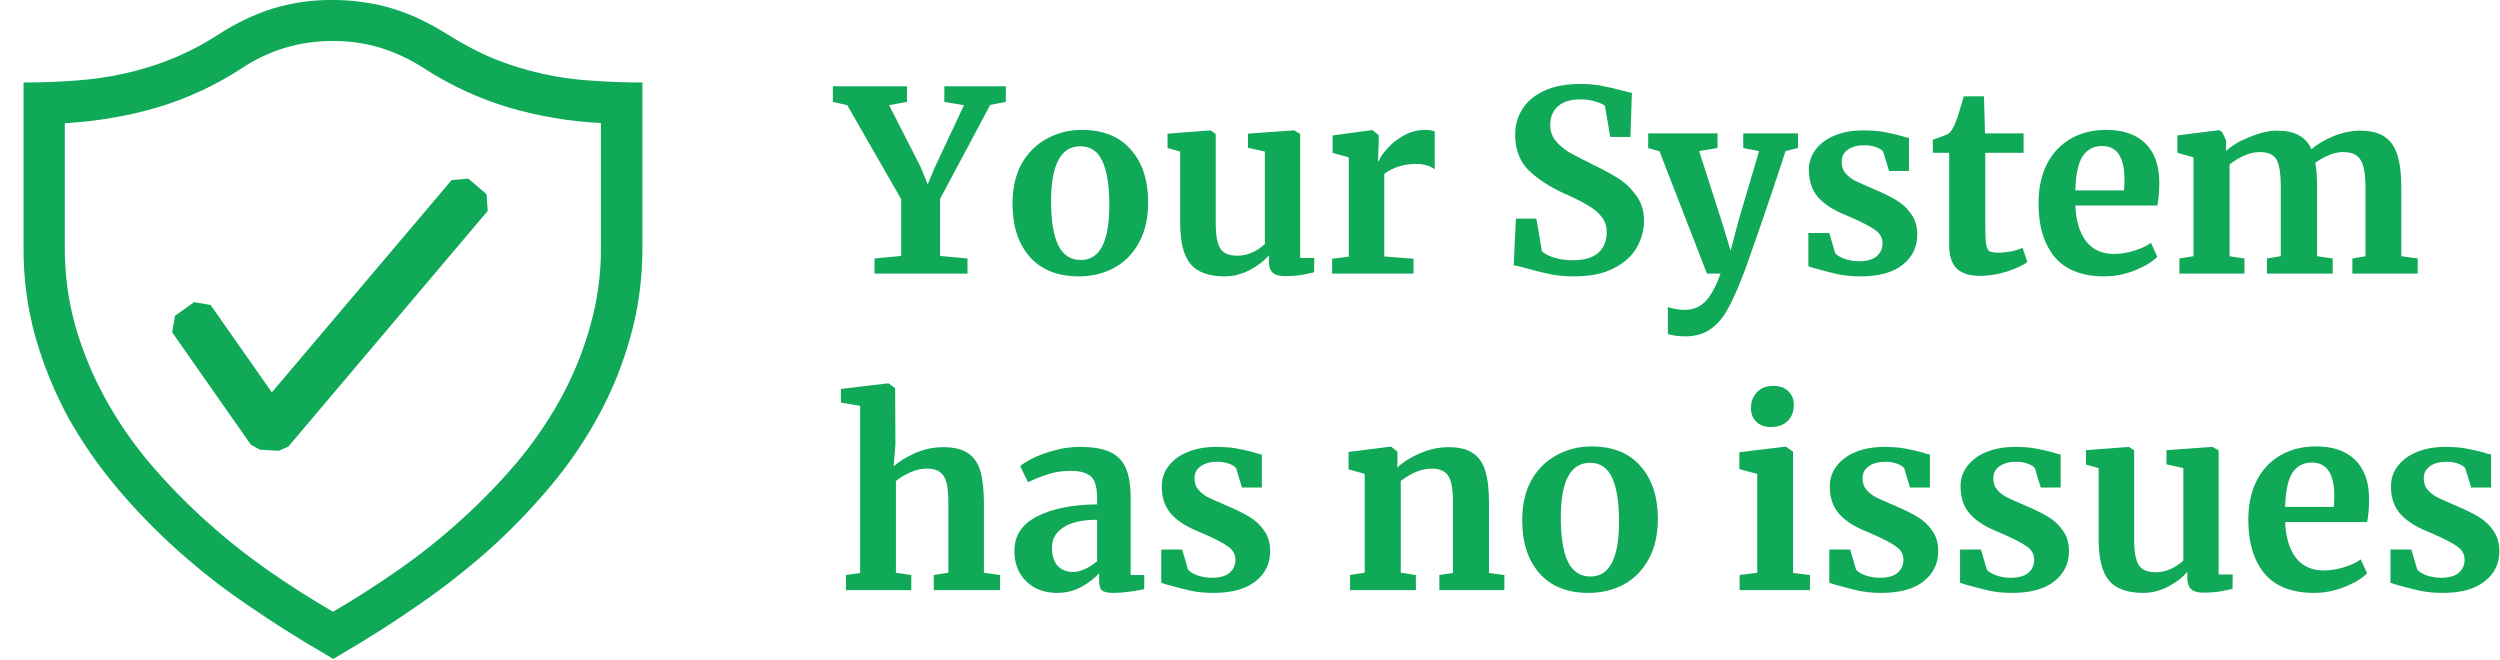 <svg width="466" height="123" viewBox="0 0 466 123" fill="none" xmlns="http://www.w3.org/2000/svg">
<path d="M167.985 37.135L157.927 19.604L155.248 18.993V16.079H169.066V18.993L165.729 19.604L171.604 31.119L172.92 34.362L174.283 31.119L179.688 19.604L176.022 18.993V16.079H187.49V18.993L184.576 19.557L175.223 37.088V47.71L180.346 48.18V51H163.003V48.18L167.985 47.71V37.135ZM188.729 37.981C188.729 35.036 189.309 32.529 190.468 30.461C191.659 28.393 193.241 26.842 195.215 25.808C197.189 24.743 199.336 24.21 201.654 24.21C205.602 24.21 208.642 25.432 210.772 27.876C212.934 30.289 214.015 33.579 214.015 37.746C214.015 40.723 213.42 43.261 212.229 45.36C211.07 47.428 209.503 48.979 207.529 50.013C205.587 51.016 203.44 51.517 201.09 51.517C197.174 51.517 194.134 50.311 191.972 47.898C189.81 45.454 188.729 42.148 188.729 37.981ZM201.466 48.462C205.007 48.462 206.777 45.047 206.777 38.216C206.777 34.644 206.354 31.934 205.508 30.085C204.662 28.205 203.284 27.265 201.372 27.265C197.738 27.265 195.92 30.68 195.92 37.511C195.92 41.083 196.359 43.809 197.236 45.689C198.145 47.538 199.555 48.462 201.466 48.462ZM239.485 51.47C238.451 51.47 237.699 51.251 237.229 50.812C236.759 50.373 236.524 49.715 236.524 48.838V47.569C235.678 48.603 234.487 49.527 232.952 50.342C231.417 51.125 229.881 51.517 228.346 51.517C225.338 51.517 223.192 50.749 221.907 49.214C220.622 47.647 219.98 45.078 219.98 41.506V28.252L217.63 27.594V24.915L225.62 24.304H225.667L226.607 24.962V41.506C226.607 43.793 226.889 45.391 227.453 46.3C228.017 47.209 229.067 47.663 230.602 47.663C232.451 47.663 234.174 46.942 235.772 45.501V28.252L232.623 27.547V24.915L241.13 24.304H241.224L242.352 24.962V48.086H244.984L244.937 50.765C244.812 50.796 244.232 50.922 243.198 51.141C242.164 51.36 240.926 51.47 239.485 51.47ZM248.305 48.227L251.407 47.851V29.333L248.399 28.487V25.244L255.684 24.257H255.825L257 25.197V26.231L256.859 30.038H257C257.22 29.411 257.737 28.644 258.551 27.735C259.366 26.795 260.384 25.98 261.606 25.291C262.86 24.57 264.207 24.21 265.648 24.21C266.338 24.21 266.933 24.304 267.434 24.492V31.542C266.494 30.884 265.351 30.555 264.003 30.555C261.716 30.555 259.726 31.166 258.034 32.388V47.804L263.486 48.227V51H248.305V48.227ZM293.426 51.517C291.734 51.517 290.214 51.376 288.867 51.094C287.519 50.812 286.015 50.436 284.355 49.966C283.258 49.653 282.522 49.48 282.146 49.449L282.569 40.754H286.376L287.41 46.817C287.817 47.256 288.538 47.647 289.572 47.992C290.637 48.337 291.843 48.509 293.191 48.509C295.29 48.509 296.857 48.055 297.891 47.146C298.956 46.206 299.489 44.906 299.489 43.245C299.489 42.148 299.175 41.208 298.549 40.425C297.922 39.61 297.06 38.89 295.964 38.263C294.867 37.605 293.363 36.853 291.452 36.007C288.851 34.816 286.689 33.406 284.966 31.777C283.274 30.116 282.428 27.876 282.428 25.056C282.428 23.301 282.882 21.719 283.791 20.309C284.699 18.868 286.047 17.74 287.833 16.925C289.65 16.079 291.859 15.656 294.46 15.656C295.995 15.656 297.342 15.766 298.502 15.985C299.692 16.204 300.977 16.502 302.356 16.878C303.17 17.097 303.781 17.238 304.189 17.301L303.907 25.526H300.147L299.16 19.745C298.878 19.463 298.314 19.197 297.468 18.946C296.622 18.664 295.682 18.523 294.648 18.523C292.768 18.523 291.342 18.962 290.371 19.839C289.431 20.685 288.961 21.829 288.961 23.27C288.961 24.429 289.305 25.432 289.995 26.278C290.715 27.124 291.577 27.845 292.58 28.44C293.582 29.004 295.165 29.819 297.327 30.884C299.081 31.73 300.585 32.56 301.839 33.375C303.092 34.19 304.173 35.255 305.082 36.571C305.99 37.856 306.445 39.375 306.445 41.13C306.445 42.853 306.006 44.498 305.129 46.065C304.283 47.632 302.873 48.932 300.899 49.966C298.956 51 296.465 51.517 293.426 51.517ZM314.084 62.703C313.52 62.703 312.909 62.656 312.251 62.562C311.624 62.468 311.17 62.358 310.888 62.233V57.204C311.107 57.329 311.546 57.455 312.204 57.58C312.862 57.705 313.457 57.768 313.99 57.768C315.557 57.768 316.841 57.251 317.844 56.217C318.878 55.183 319.834 53.444 320.711 51H318.173L309.337 28.205L307.222 27.594V24.868H320.147V27.594L316.716 28.158L320.899 41.177L322.591 46.723L324.048 41.177L327.902 28.158L324.941 27.594V24.868H335.14V27.594L332.837 28.158C331.114 33.422 329.406 38.498 327.714 43.386C326.022 48.274 325.035 51.016 324.753 51.611C323.75 54.243 322.795 56.342 321.886 57.909C320.977 59.476 319.896 60.666 318.643 61.481C317.39 62.296 315.87 62.703 314.084 62.703ZM342.061 47.146C342.311 47.522 342.875 47.882 343.753 48.227C344.661 48.54 345.57 48.697 346.479 48.697C347.951 48.697 349.048 48.399 349.769 47.804C350.521 47.177 350.897 46.363 350.897 45.36C350.897 44.326 350.442 43.496 349.534 42.869C348.625 42.211 347.09 41.412 344.928 40.472L343.612 39.908C341.45 38.999 339.836 37.903 338.771 36.618C337.705 35.333 337.173 33.673 337.173 31.636C337.173 30.226 337.596 28.973 338.442 27.876C339.288 26.748 340.478 25.871 342.014 25.244C343.549 24.617 345.319 24.304 347.325 24.304C348.797 24.304 350.051 24.398 351.085 24.586C352.15 24.774 353.262 25.025 354.422 25.338C355.048 25.557 355.518 25.683 355.832 25.714V31.871H352.119L351.038 28.299C350.85 27.986 350.427 27.704 349.769 27.453C349.111 27.202 348.359 27.077 347.513 27.077C346.228 27.077 345.194 27.359 344.411 27.923C343.659 28.456 343.283 29.208 343.283 30.179C343.283 31.056 343.549 31.793 344.082 32.388C344.614 32.952 345.194 33.391 345.821 33.704C346.447 34.017 347.607 34.534 349.299 35.255C350.991 35.976 352.385 36.665 353.482 37.323C354.61 37.981 355.534 38.843 356.255 39.908C357.007 40.942 357.383 42.211 357.383 43.715C357.383 46.034 356.474 47.914 354.657 49.355C352.839 50.796 350.223 51.517 346.808 51.517C345.21 51.517 343.768 51.376 342.484 51.094C341.23 50.812 339.773 50.436 338.113 49.966L337.079 49.637V43.433H340.98L342.061 47.146ZM369.112 51.423C367.138 51.423 365.681 50.969 364.741 50.06C363.801 49.151 363.331 47.71 363.331 45.736V28.487H360.276V26.043C360.526 25.949 360.981 25.792 361.639 25.573C362.297 25.322 362.798 25.119 363.143 24.962C363.675 24.555 364.13 23.85 364.506 22.847C364.788 22.189 365.305 20.56 366.057 17.959H369.817L370.005 24.868H377.196V28.487H370.052V41.694C370.052 43.449 370.099 44.686 370.193 45.407C370.287 46.128 370.49 46.598 370.804 46.817C371.117 47.005 371.665 47.099 372.449 47.099C373.232 47.099 374.047 47.021 374.893 46.864C375.739 46.676 376.444 46.457 377.008 46.206L377.901 48.838C377.023 49.496 375.739 50.091 374.047 50.624C372.355 51.157 370.71 51.423 369.112 51.423ZM392.245 51.517C388.109 51.517 385.023 50.311 382.986 47.898C380.981 45.454 379.978 42.133 379.978 37.934C379.978 35.114 380.495 32.67 381.529 30.602C382.594 28.534 384.083 26.952 385.994 25.855C387.905 24.758 390.114 24.21 392.621 24.21C395.754 24.21 398.167 25.04 399.859 26.701C401.551 28.33 402.428 30.665 402.491 33.704C402.491 35.772 402.366 37.307 402.115 38.31H386.84C386.965 41.161 387.639 43.386 388.861 44.984C390.083 46.551 391.822 47.334 394.078 47.334C395.3 47.334 396.553 47.13 397.838 46.723C399.154 46.316 400.188 45.83 400.94 45.266L402.115 47.851C401.269 48.76 399.89 49.606 397.979 50.389C396.099 51.141 394.188 51.517 392.245 51.517ZM395.911 35.49C395.974 34.613 396.005 33.939 396.005 33.469C396.005 29.302 394.611 27.218 391.822 27.218C390.287 27.218 389.096 27.829 388.25 29.051C387.404 30.273 386.934 32.419 386.84 35.49H395.911ZM406.242 48.18L408.874 47.757V29.333L405.866 28.487V25.244L413.668 24.257L414.232 24.633L414.937 26.184V28.158C415.971 27.155 417.444 26.278 419.355 25.526C421.298 24.743 422.974 24.351 424.384 24.351C426.076 24.351 427.439 24.633 428.473 25.197C429.538 25.761 430.337 26.638 430.87 27.829C431.904 26.889 433.267 26.074 434.959 25.385C436.651 24.696 438.312 24.351 439.941 24.351C442.73 24.351 444.704 25.166 445.863 26.795C447.022 28.424 447.602 31.088 447.602 34.785V47.757L450.657 48.18V51H438.484V48.18L440.928 47.757V34.973C440.928 32.529 440.63 30.821 440.035 29.85C439.471 28.847 438.374 28.346 436.745 28.346C435.868 28.346 434.959 28.55 434.019 28.957C433.11 29.333 432.296 29.803 431.575 30.367C431.794 31.558 431.904 33.046 431.904 34.832V47.757L434.818 48.18V51H422.551V48.18L425.136 47.757V34.832C425.136 33.203 425.026 31.934 424.807 31.025C424.619 30.085 424.243 29.411 423.679 29.004C423.115 28.565 422.3 28.346 421.235 28.346C420.232 28.346 419.23 28.581 418.227 29.051C417.256 29.49 416.378 30.022 415.595 30.649V47.757L418.368 48.18V51H406.242V48.18ZM160.324 75.643L156.752 75.032V72.494L165.494 71.46H165.635L166.857 72.353L166.904 82.834L166.575 86.923C167.546 86.046 168.862 85.231 170.523 84.479C172.215 83.727 173.985 83.351 175.834 83.351C177.808 83.351 179.343 83.727 180.44 84.479C181.537 85.2 182.304 86.312 182.743 87.816C183.182 89.32 183.401 91.325 183.401 93.832V106.757L186.409 107.18V110H174.048V107.18L176.774 106.757V93.832C176.774 92.203 176.664 90.934 176.445 90.025C176.226 89.116 175.818 88.443 175.223 88.004C174.659 87.565 173.813 87.346 172.685 87.346C171.714 87.346 170.711 87.581 169.677 88.051C168.674 88.49 167.781 89.022 166.998 89.649V106.757L169.865 107.18V110H157.692V107.18L160.324 106.804V75.643ZM189.084 102.668C189.084 99.817 190.51 97.67 193.361 96.229C196.244 94.788 199.957 94.051 204.5 94.02V92.939C204.5 91.654 204.359 90.652 204.077 89.931C203.827 89.21 203.341 88.678 202.62 88.333C201.931 87.957 200.913 87.769 199.565 87.769C198.03 87.769 196.651 87.973 195.429 88.38C194.207 88.756 192.938 89.257 191.622 89.884L190.165 86.876C190.635 86.469 191.419 85.983 192.515 85.419C193.643 84.855 194.975 84.369 196.51 83.962C198.046 83.523 199.628 83.304 201.257 83.304C203.67 83.304 205.55 83.617 206.897 84.244C208.276 84.871 209.263 85.873 209.858 87.252C210.454 88.631 210.751 90.479 210.751 92.798V107.18H213.289V109.812C212.663 109.969 211.77 110.125 210.61 110.282C209.451 110.439 208.433 110.517 207.555 110.517C206.49 110.517 205.769 110.36 205.393 110.047C205.049 109.734 204.876 109.091 204.876 108.12V106.851C204.03 107.791 202.934 108.637 201.586 109.389C200.239 110.141 198.719 110.517 197.027 110.517C195.586 110.517 194.254 110.219 193.032 109.624C191.842 108.997 190.886 108.104 190.165 106.945C189.445 105.754 189.084 104.329 189.084 102.668ZM200.035 106.616C200.693 106.616 201.445 106.428 202.291 106.052C203.137 105.645 203.874 105.159 204.5 104.595V96.887C201.68 96.887 199.565 97.373 198.155 98.344C196.777 99.284 196.087 100.506 196.087 102.01C196.087 103.514 196.432 104.658 197.121 105.441C197.842 106.224 198.813 106.616 200.035 106.616ZM221.439 106.146C221.69 106.522 222.254 106.882 223.131 107.227C224.04 107.54 224.949 107.697 225.857 107.697C227.33 107.697 228.427 107.399 229.147 106.804C229.899 106.177 230.275 105.363 230.275 104.36C230.275 103.326 229.821 102.496 228.912 101.869C228.004 101.211 226.468 100.412 224.306 99.472L222.99 98.908C220.828 97.999 219.215 96.903 218.149 95.618C217.084 94.333 216.551 92.673 216.551 90.636C216.551 89.226 216.974 87.973 217.82 86.876C218.666 85.748 219.857 84.871 221.392 84.244C222.928 83.617 224.698 83.304 226.703 83.304C228.176 83.304 229.429 83.398 230.463 83.586C231.529 83.774 232.641 84.025 233.8 84.338C234.427 84.557 234.897 84.683 235.21 84.714V90.871H231.497L230.416 87.299C230.228 86.986 229.805 86.704 229.147 86.453C228.489 86.202 227.737 86.077 226.891 86.077C225.607 86.077 224.573 86.359 223.789 86.923C223.037 87.456 222.661 88.208 222.661 89.179C222.661 90.056 222.928 90.793 223.46 91.388C223.993 91.952 224.573 92.391 225.199 92.704C225.826 93.017 226.985 93.534 228.677 94.255C230.369 94.976 231.764 95.665 232.86 96.323C233.988 96.981 234.913 97.843 235.633 98.908C236.385 99.942 236.761 101.211 236.761 102.715C236.761 105.034 235.853 106.914 234.035 108.355C232.218 109.796 229.602 110.517 226.186 110.517C224.588 110.517 223.147 110.376 221.862 110.094C220.609 109.812 219.152 109.436 217.491 108.966L216.457 108.637V102.433H220.358L221.439 106.146ZM254.38 88.333L251.372 87.487V84.244L259.174 83.257H259.315L260.49 84.197V86.03L260.443 87.158C261.539 86.124 262.965 85.231 264.72 84.479C266.474 83.727 268.245 83.351 270.031 83.351C271.942 83.351 273.43 83.711 274.496 84.432C275.592 85.121 276.376 86.218 276.846 87.722C277.316 89.226 277.551 91.263 277.551 93.832V106.804L280.418 107.18V110H268.292V107.18L270.83 106.804V93.832C270.83 92.203 270.72 90.934 270.501 90.025C270.281 89.085 269.874 88.411 269.279 88.004C268.715 87.565 267.9 87.346 266.835 87.346C265.049 87.346 263.137 88.114 261.101 89.649V106.757L263.921 107.18V110H251.654V107.18L254.38 106.757V88.333ZM283.739 96.981C283.739 94.036 284.319 91.529 285.478 89.461C286.669 87.393 288.251 85.842 290.225 84.808C292.199 83.743 294.345 83.21 296.664 83.21C300.612 83.21 303.651 84.432 305.782 86.876C307.944 89.289 309.025 92.579 309.025 96.746C309.025 99.723 308.43 102.261 307.239 104.36C306.08 106.428 304.513 107.979 302.539 109.013C300.596 110.016 298.45 110.517 296.1 110.517C292.183 110.517 289.144 109.311 286.982 106.898C284.82 104.454 283.739 101.148 283.739 96.981ZM296.476 107.462C300.017 107.462 301.787 104.047 301.787 97.216C301.787 93.644 301.364 90.934 300.518 89.085C299.672 87.205 298.293 86.265 296.382 86.265C292.747 86.265 290.93 89.68 290.93 96.511C290.93 100.083 291.369 102.809 292.246 104.689C293.155 106.538 294.565 107.462 296.476 107.462ZM330.044 79.591C328.916 79.591 328.023 79.262 327.365 78.604C326.707 77.946 326.378 77.1 326.378 76.066C326.378 74.875 326.754 73.888 327.506 73.105C328.258 72.322 329.261 71.93 330.514 71.93C331.767 71.93 332.723 72.275 333.381 72.964C334.039 73.622 334.368 74.452 334.368 75.455C334.368 76.708 333.992 77.711 333.24 78.463C332.488 79.215 331.438 79.591 330.091 79.591H330.044ZM327.553 88.333L324.216 87.44V84.291L332.817 83.257H332.911L334.227 84.197V106.804L337.376 107.18V110H324.263V107.18L327.553 106.757V88.333ZM345.962 106.146C346.213 106.522 346.777 106.882 347.654 107.227C348.563 107.54 349.471 107.697 350.38 107.697C351.853 107.697 352.949 107.399 353.67 106.804C354.422 106.177 354.798 105.363 354.798 104.36C354.798 103.326 354.344 102.496 353.435 101.869C352.526 101.211 350.991 100.412 348.829 99.472L347.513 98.908C345.351 97.999 343.737 96.903 342.672 95.618C341.607 94.333 341.074 92.673 341.074 90.636C341.074 89.226 341.497 87.973 342.343 86.876C343.189 85.748 344.38 84.871 345.915 84.244C347.45 83.617 349.221 83.304 351.226 83.304C352.699 83.304 353.952 83.398 354.986 83.586C356.051 83.774 357.164 84.025 358.323 84.338C358.95 84.557 359.42 84.683 359.733 84.714V90.871H356.02L354.939 87.299C354.751 86.986 354.328 86.704 353.67 86.453C353.012 86.202 352.26 86.077 351.414 86.077C350.129 86.077 349.095 86.359 348.312 86.923C347.56 87.456 347.184 88.208 347.184 89.179C347.184 90.056 347.45 90.793 347.983 91.388C348.516 91.952 349.095 92.391 349.722 92.704C350.349 93.017 351.508 93.534 353.2 94.255C354.892 94.976 356.286 95.665 357.383 96.323C358.511 96.981 359.435 97.843 360.156 98.908C360.908 99.942 361.284 101.211 361.284 102.715C361.284 105.034 360.375 106.914 358.558 108.355C356.741 109.796 354.124 110.517 350.709 110.517C349.111 110.517 347.67 110.376 346.385 110.094C345.132 109.812 343.675 109.436 342.014 108.966L340.98 108.637V102.433H344.881L345.962 106.146ZM370.334 106.146C370.585 106.522 371.149 106.882 372.026 107.227C372.935 107.54 373.843 107.697 374.752 107.697C376.225 107.697 377.321 107.399 378.042 106.804C378.794 106.177 379.17 105.363 379.17 104.36C379.17 103.326 378.716 102.496 377.807 101.869C376.898 101.211 375.363 100.412 373.201 99.472L371.885 98.908C369.723 97.999 368.109 96.903 367.044 95.618C365.979 94.333 365.446 92.673 365.446 90.636C365.446 89.226 365.869 87.973 366.715 86.876C367.561 85.748 368.752 84.871 370.287 84.244C371.822 83.617 373.593 83.304 375.598 83.304C377.071 83.304 378.324 83.398 379.358 83.586C380.423 83.774 381.536 84.025 382.695 84.338C383.322 84.557 383.792 84.683 384.105 84.714V90.871H380.392L379.311 87.299C379.123 86.986 378.7 86.704 378.042 86.453C377.384 86.202 376.632 86.077 375.786 86.077C374.501 86.077 373.467 86.359 372.684 86.923C371.932 87.456 371.556 88.208 371.556 89.179C371.556 90.056 371.822 90.793 372.355 91.388C372.888 91.952 373.467 92.391 374.094 92.704C374.721 93.017 375.88 93.534 377.572 94.255C379.264 94.976 380.658 95.665 381.755 96.323C382.883 96.981 383.807 97.843 384.528 98.908C385.28 99.942 385.656 101.211 385.656 102.715C385.656 105.034 384.747 106.914 382.93 108.355C381.113 109.796 378.496 110.517 375.081 110.517C373.483 110.517 372.042 110.376 370.757 110.094C369.504 109.812 368.047 109.436 366.386 108.966L365.352 108.637V102.433H369.253L370.334 106.146ZM410.686 110.47C409.652 110.47 408.9 110.251 408.43 109.812C407.96 109.373 407.725 108.715 407.725 107.838V106.569C406.879 107.603 405.688 108.527 404.153 109.342C402.618 110.125 401.082 110.517 399.547 110.517C396.539 110.517 394.393 109.749 393.108 108.214C391.823 106.647 391.181 104.078 391.181 100.506V87.252L388.831 86.594V83.915L396.821 83.304H396.868L397.808 83.962V100.506C397.808 102.793 398.09 104.391 398.654 105.3C399.218 106.209 400.268 106.663 401.803 106.663C403.652 106.663 405.375 105.942 406.973 104.501V87.252L403.824 86.547V83.915L412.331 83.304H412.425L413.553 83.962V107.086H416.185L416.138 109.765C416.013 109.796 415.433 109.922 414.399 110.141C413.365 110.36 412.127 110.47 410.686 110.47ZM431.351 110.517C427.215 110.517 424.128 109.311 422.092 106.898C420.086 104.454 419.084 101.133 419.084 96.934C419.084 94.114 419.601 91.67 420.635 89.602C421.7 87.534 423.188 85.952 425.1 84.855C427.011 83.758 429.22 83.21 431.727 83.21C434.86 83.21 437.273 84.04 438.965 85.701C440.657 87.33 441.534 89.665 441.597 92.704C441.597 94.772 441.471 96.307 441.221 97.31H425.946C426.071 100.161 426.745 102.386 427.967 103.984C429.189 105.551 430.928 106.334 433.184 106.334C434.406 106.334 435.659 106.13 436.944 105.723C438.26 105.316 439.294 104.83 440.046 104.266L441.221 106.851C440.375 107.76 438.996 108.606 437.085 109.389C435.205 110.141 433.293 110.517 431.351 110.517ZM435.017 94.49C435.079 93.613 435.111 92.939 435.111 92.469C435.111 88.302 433.716 86.218 430.928 86.218C429.392 86.218 428.202 86.829 427.356 88.051C426.51 89.273 426.04 91.419 425.946 94.49H435.017ZM450.564 106.146C450.815 106.522 451.379 106.882 452.256 107.227C453.165 107.54 454.074 107.697 454.982 107.697C456.455 107.697 457.552 107.399 458.272 106.804C459.024 106.177 459.4 105.363 459.4 104.36C459.4 103.326 458.946 102.496 458.037 101.869C457.129 101.211 455.593 100.412 453.431 99.472L452.115 98.908C449.953 97.999 448.34 96.903 447.274 95.618C446.209 94.333 445.676 92.673 445.676 90.636C445.676 89.226 446.099 87.973 446.945 86.876C447.791 85.748 448.982 84.871 450.517 84.244C452.053 83.617 453.823 83.304 455.828 83.304C457.301 83.304 458.554 83.398 459.588 83.586C460.654 83.774 461.766 84.025 462.925 84.338C463.552 84.557 464.022 84.683 464.335 84.714V90.871H460.622L459.541 87.299C459.353 86.986 458.93 86.704 458.272 86.453C457.614 86.202 456.862 86.077 456.016 86.077C454.732 86.077 453.698 86.359 452.914 86.923C452.162 87.456 451.786 88.208 451.786 89.179C451.786 90.056 452.053 90.793 452.585 91.388C453.118 91.952 453.698 92.391 454.324 92.704C454.951 93.017 456.11 93.534 457.802 94.255C459.494 94.976 460.889 95.665 461.985 96.323C463.113 96.981 464.038 97.843 464.758 98.908C465.51 99.942 465.886 101.211 465.886 102.715C465.886 105.034 464.978 106.914 463.16 108.355C461.343 109.796 458.727 110.517 455.311 110.517C453.713 110.517 452.272 110.376 450.987 110.094C449.734 109.812 448.277 109.436 446.616 108.966L445.582 108.637V102.433H449.483L450.564 106.146Z" fill="#0FA958"/>
<g clip-path="url(#clip0_0_1)">
<path d="M62.03 -8.00754e-06C64.044 -8.00754e-06 66.028 0.131 67.873 0.438C69.69 0.676 71.483 1.072 73.231 1.622C74.984 2.152 76.698 2.814 78.412 3.644C80.081 4.436 81.795 5.404 83.509 6.457C86.407 8.302 89.259 9.794 92.165 10.985C97.886 13.275 103.935 14.637 110.085 15.021C113.206 15.244 116.412 15.375 119.748 15.375V46.125C119.748 51.968 119.002 57.502 117.511 62.776C116.078 67.975 114.043 72.987 111.446 77.713C108.859 82.432 105.799 86.875 102.313 90.974C98.773 95.166 94.94 99.102 90.843 102.751C86.692 106.411 82.32 109.813 77.751 112.937C73.185 116.104 68.572 119.049 63.96 121.724L62.115 122.823L60.27 121.724C55.528 118.979 50.897 116.047 46.386 112.937C41.792 109.848 37.418 106.445 33.294 102.751C29.2 99.101 25.37 95.166 21.832 90.974C18.355 86.858 15.281 82.417 12.653 77.713C10.101 72.966 8.067 67.959 6.588 62.776C5.087 57.354 4.347 51.75 4.389 46.125V15.375C7.733 15.375 10.939 15.244 14.06 15.021C17.133 14.808 20.185 14.369 23.193 13.707C26.137 13.046 29.082 12.169 31.98 10.985C34.987 9.772 37.871 8.271 40.59 6.504C43.972 4.305 47.401 2.683 50.783 1.614C54.426 0.498 58.22 -0.047 62.03 -8.00754e-06V-8.00754e-06ZM112.014 22.932C106.195 22.649 100.43 21.677 94.841 20.034C89.281 18.375 83.985 15.934 79.112 12.784C76.585 11.125 73.84 9.824 70.956 8.917C68.074 8.047 65.078 7.617 62.069 7.641C59.037 7.622 56.019 8.052 53.113 8.917C50.224 9.795 47.483 11.098 44.979 12.784C40.098 15.951 34.789 18.403 29.212 20.064C23.762 21.648 18.058 22.617 12.077 22.97V46.163C12.077 51.26 12.738 56.134 14.06 60.831C15.407 65.487 17.264 69.981 19.595 74.231C21.955 78.524 24.736 82.573 27.898 86.315C31.104 90.09 34.524 93.603 38.214 96.939C41.904 100.283 45.771 103.358 49.815 106.21C53.897 109.07 57.987 111.661 62.069 114.029C66.249 111.595 70.324 108.987 74.284 106.21C78.355 103.367 82.242 100.271 85.923 96.939C89.613 93.603 93.042 90.09 96.247 86.315C99.409 82.573 102.191 78.525 104.55 74.231C106.871 69.986 108.7 65.491 110 60.831C111.363 56.062 112.041 51.123 112.014 46.163V22.932V22.932Z" fill="#0FA958"/>
<path fill-rule="evenodd" clip-rule="evenodd" d="M90.689 36.2L87.306 33.295L84.185 33.564L50.668 73.139L39.252 56.841L36.177 56.319L32.617 58.863L32.087 61.938L46.762 82.894L48.431 83.817L51.944 84.032L53.743 83.248L90.912 39.314L90.689 36.2V36.2Z" fill="#0FA958"/>
</g>
<defs>
<clipPath id="clip0_0_1">
<rect width="123" height="123" fill="white"/>
</clipPath>
</defs>
</svg>
